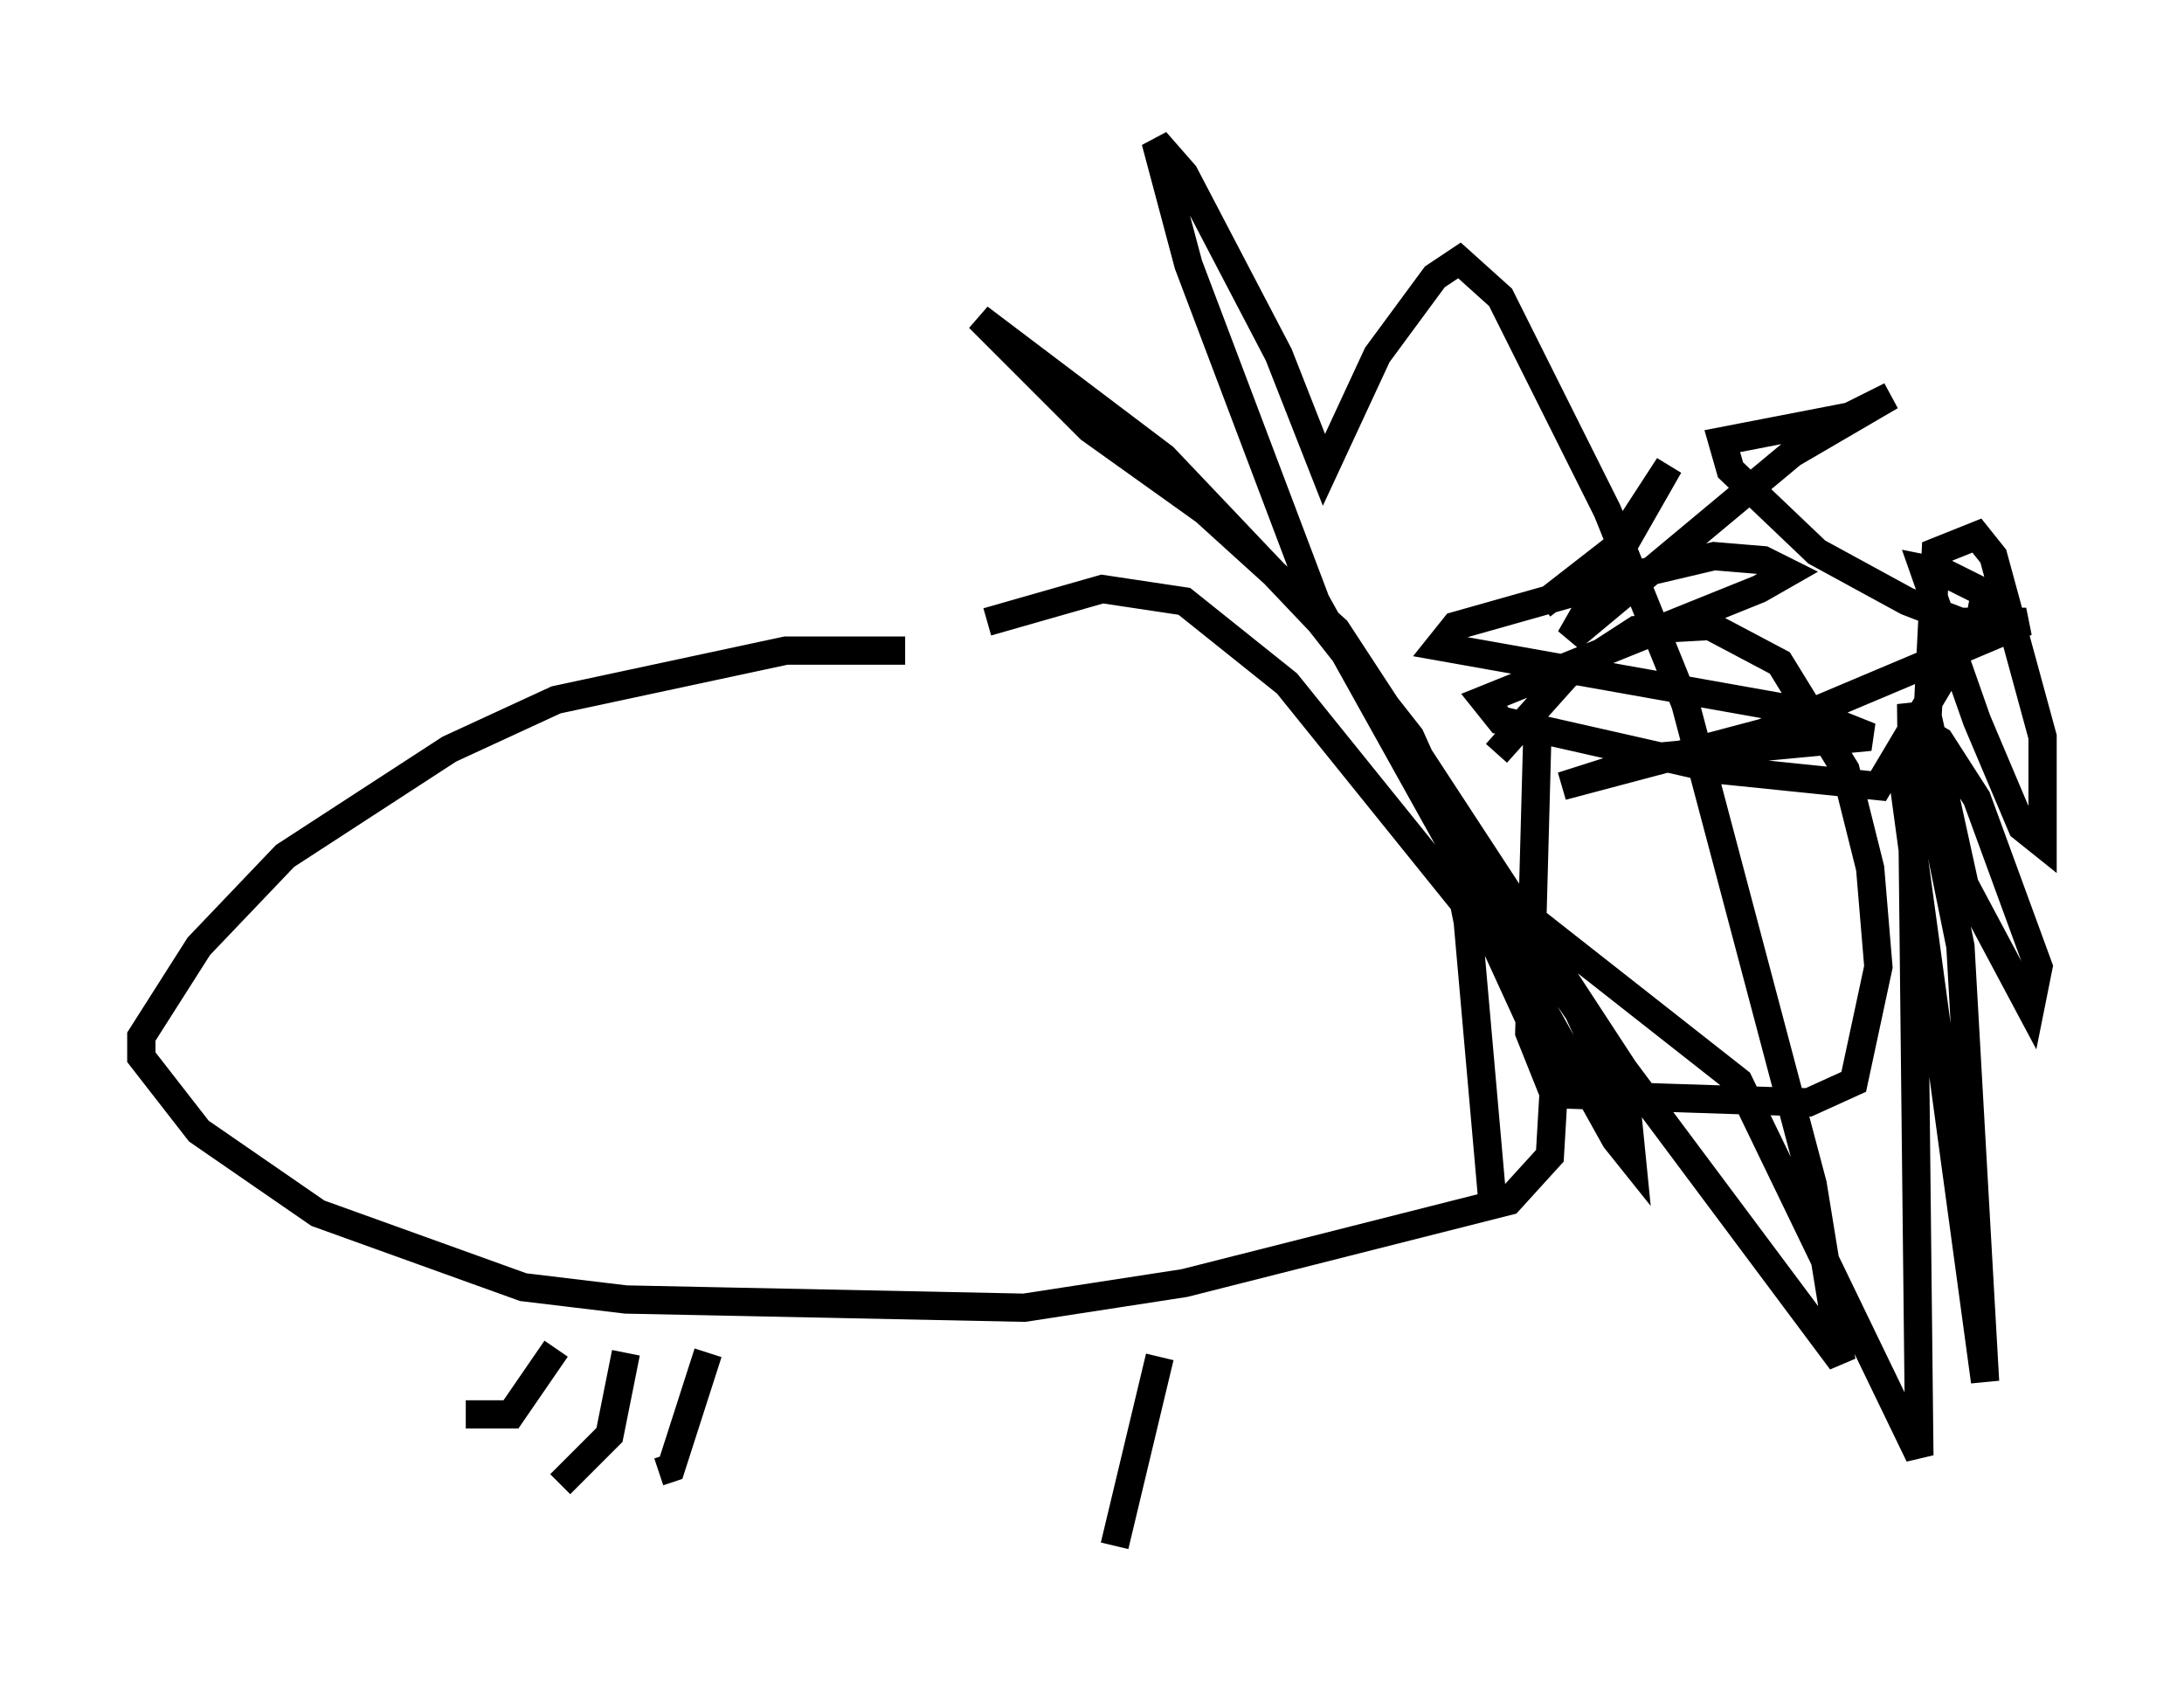 <?xml version="1.0" encoding="utf-8" ?>
<svg baseProfile="full" height="59.676" version="1.1" width="77.251" xmlns="http://www.w3.org/2000/svg" xmlns:ev="http://www.w3.org/2001/xml-events" xmlns:xlink="http://www.w3.org/1999/xlink"><defs /><rect fill="white" height="59.676" width="77.251" x="0" y="0" /><path d="M36.955, 25.19 m-4.939, -2.179 l-4.212, 0.0 -8.134, 1.743 l-3.777, 1.743 -5.81, 3.777 l-3.05, 3.196 -2.034, 3.196 l0.0, 0.726 2.034, 2.615 l4.212, 2.905 7.263, 2.615 l3.631, 0.436 14.089, 0.291 l5.665, -0.872 11.475, -2.905 l1.453, -1.598 0.145, -2.469 l-0.581, -1.743 -1.598, -3.486 l-7.263, -9.006 -3.631, -2.905 l-2.905, -0.436 -4.067, 1.162 m18.011, 4.648 l2.469, -2.76 2.469, -1.598 l2.615, -0.145 2.469, 1.307 l2.324, 3.777 0.872, 3.486 l0.291, 3.486 -0.872, 4.067 l-1.598, 0.726 -9.006, -0.291 l-0.872, -2.179 0.291, -10.749 m0.145, -4.358 l2.615, -2.034 1.888, -2.905 l-3.486, 6.101 7.844, -6.536 l3.486, -2.034 -1.453, 0.726 l-4.503, 0.872 0.291, 1.017 l3.05, 2.905 3.196, 1.743 l1.888, 0.726 2.324, 0.0 l-9.296, 3.922 -7.117, 1.888 l3.196, -1.017 7.698, -0.726 l-2.179, -0.872 -13.073, -2.324 l0.581, -0.726 6.682, -1.888 l2.469, -0.581 1.743, 0.145 l0.872, 0.436 -1.017, 0.581 l-9.732, 3.922 0.581, 0.726 l7.698, 1.743 5.665, 0.581 l3.631, -6.101 0.145, -0.726 l-1.453, -0.726 -0.726, -0.145 l1.888, 5.374 1.598, 3.777 l0.726, 0.581 0.0, -3.777 l-1.743, -6.391 -0.581, -0.726 l-1.453, 0.581 -0.291, 5.81 l1.307, 5.955 2.324, 4.358 l0.291, -1.453 -2.179, -5.955 l-1.307, -2.034 -0.726, -0.436 l-0.581, 1.743 2.905, 21.352 l-0.872, -15.397 -1.743, -8.57 l0.291, 26.581 -6.391, -13.218 l-8.134, -6.391 -2.905, -3.922 l5.374, 7.844 1.743, 3.777 l0.145, 1.453 -0.581, -0.726 l-10.603, -19.028 -4.503, -11.911 l-1.162, -4.358 1.017, 1.162 l3.341, 6.391 1.598, 4.067 l1.888, -4.067 2.034, -2.76 l0.872, -0.581 1.453, 1.307 l3.777, 7.553 2.76, 6.827 l4.503, 16.994 1.017, 6.246 l-7.698, -10.313 -10.168, -15.542 l-4.648, -4.212 -4.067, -2.905 l-3.922, -3.922 6.536, 4.939 l5.52, 5.81 3.196, 4.067 l1.307, 2.905 0.726, 3.631 l0.872, 9.877 m-11.765, 5.52 l-1.598, 6.682 m-14.38, -6.827 l-1.307, 4.067 -0.436, 0.145 m-1.162, -4.212 l-0.581, 2.905 -1.743, 1.743 m-0.145, -4.793 l-1.598, 2.324 -1.598, 0.0 m-8.86, -11.039 " fill="none" stroke="black" stroke-width="1" /></svg>